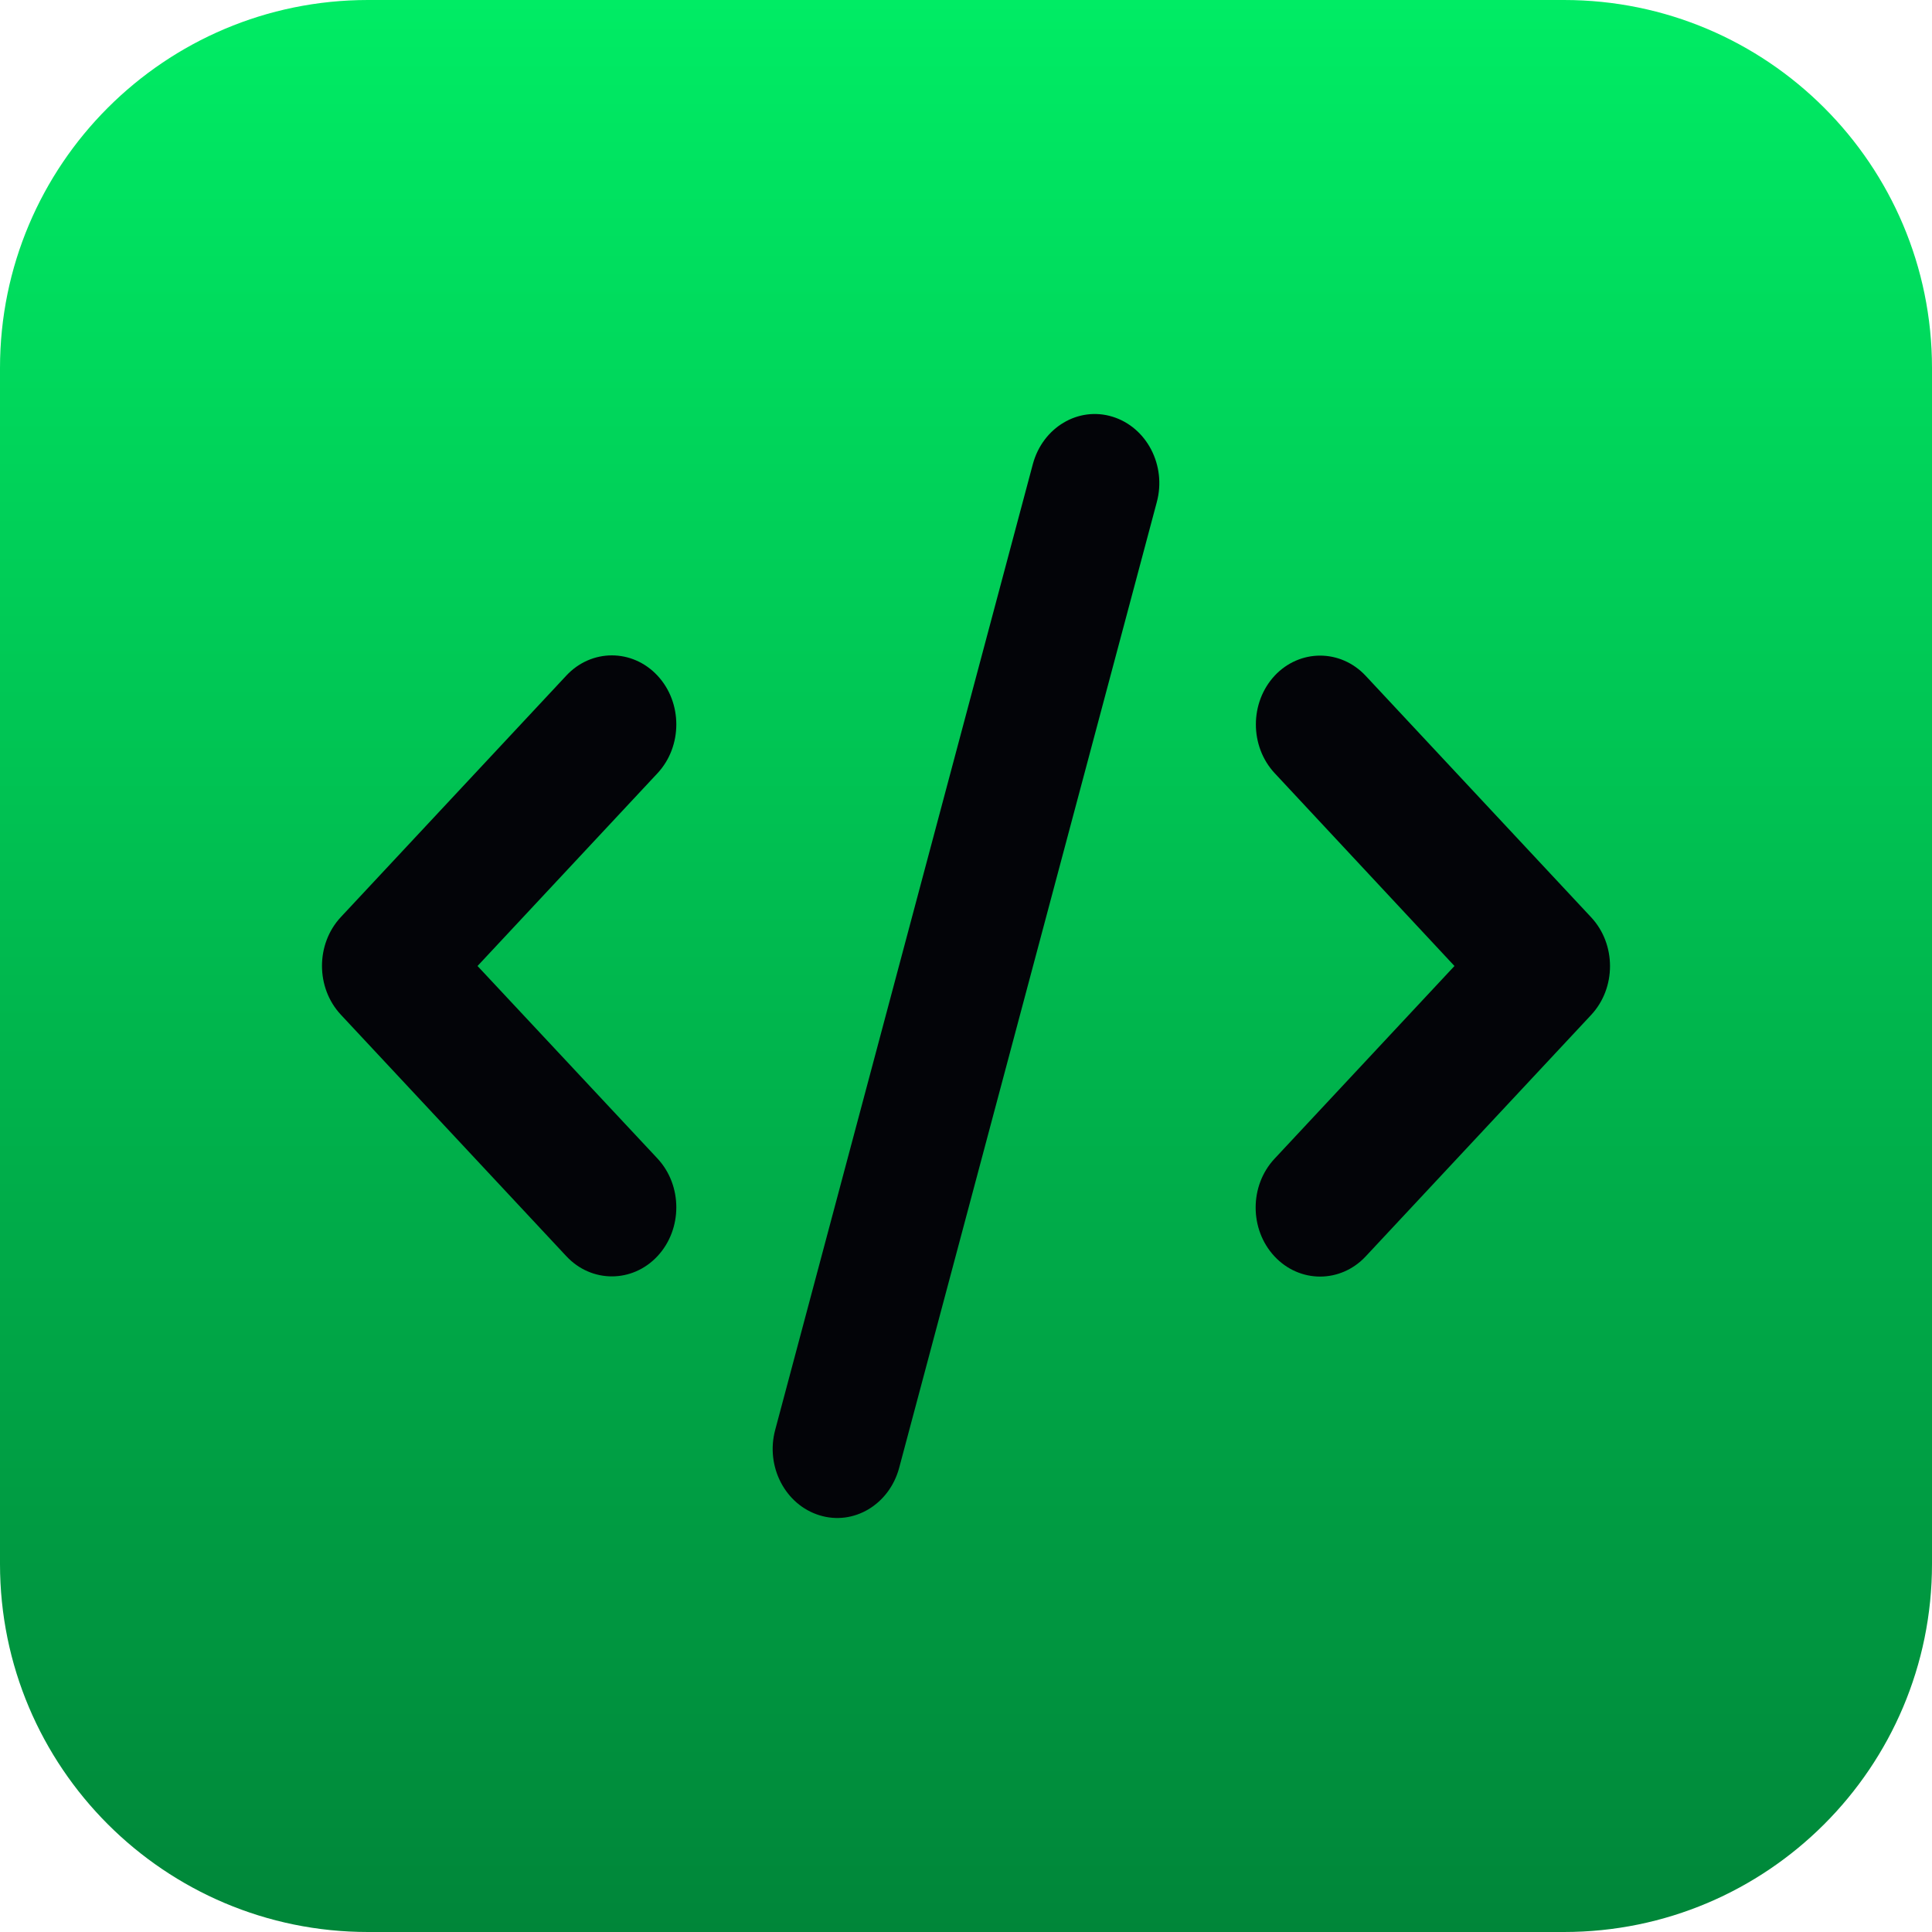 <svg width="42" height="42" viewBox="0 0 42 42" fill="none" xmlns="http://www.w3.org/2000/svg">
<path d="M0 8C0 3.582 3.582 0 8 0H34C38.418 0 42 3.582 42 8V34C42 38.418 38.418 42 34 42H8C3.582 42 0 38.418 0 34V8Z" fill="url(#paint0_linear_70_854)"/>
<path d="M24.185 9.059C23.441 8.829 22.667 9.293 22.453 10.09L16.852 31.085C16.638 31.882 17.071 32.712 17.815 32.941C18.559 33.171 19.333 32.707 19.547 31.91L25.148 10.915C25.362 10.118 24.929 9.288 24.185 9.059ZM27.712 14.687C27.165 15.273 27.165 16.224 27.712 16.81L31.619 21L27.707 25.19C27.16 25.776 27.16 26.727 27.707 27.313C28.254 27.898 29.142 27.898 29.689 27.313L34.59 22.064C35.137 21.478 35.137 20.527 34.59 19.941L29.689 14.692C29.142 14.106 28.254 14.106 27.707 14.692L27.712 14.687ZM14.293 14.687C13.746 14.101 12.857 14.101 12.311 14.687L7.41 19.936C6.863 20.522 6.863 21.473 7.41 22.059L12.311 27.308C12.857 27.894 13.746 27.894 14.293 27.308C14.839 26.722 14.839 25.771 14.293 25.185L10.381 21L14.293 16.81C14.839 16.224 14.839 15.273 14.293 14.687Z" fill="#030408"/>
<defs>
<linearGradient id="paint0_linear_70_854" x1="20.618" y1="2.83299e-06" x2="20.618" y2="42" gradientUnits="userSpaceOnUse">
<stop stop-color="#00EC64"/>
<stop offset="1" stop-color="#008639"/>
</linearGradient>
</defs>
</svg>

